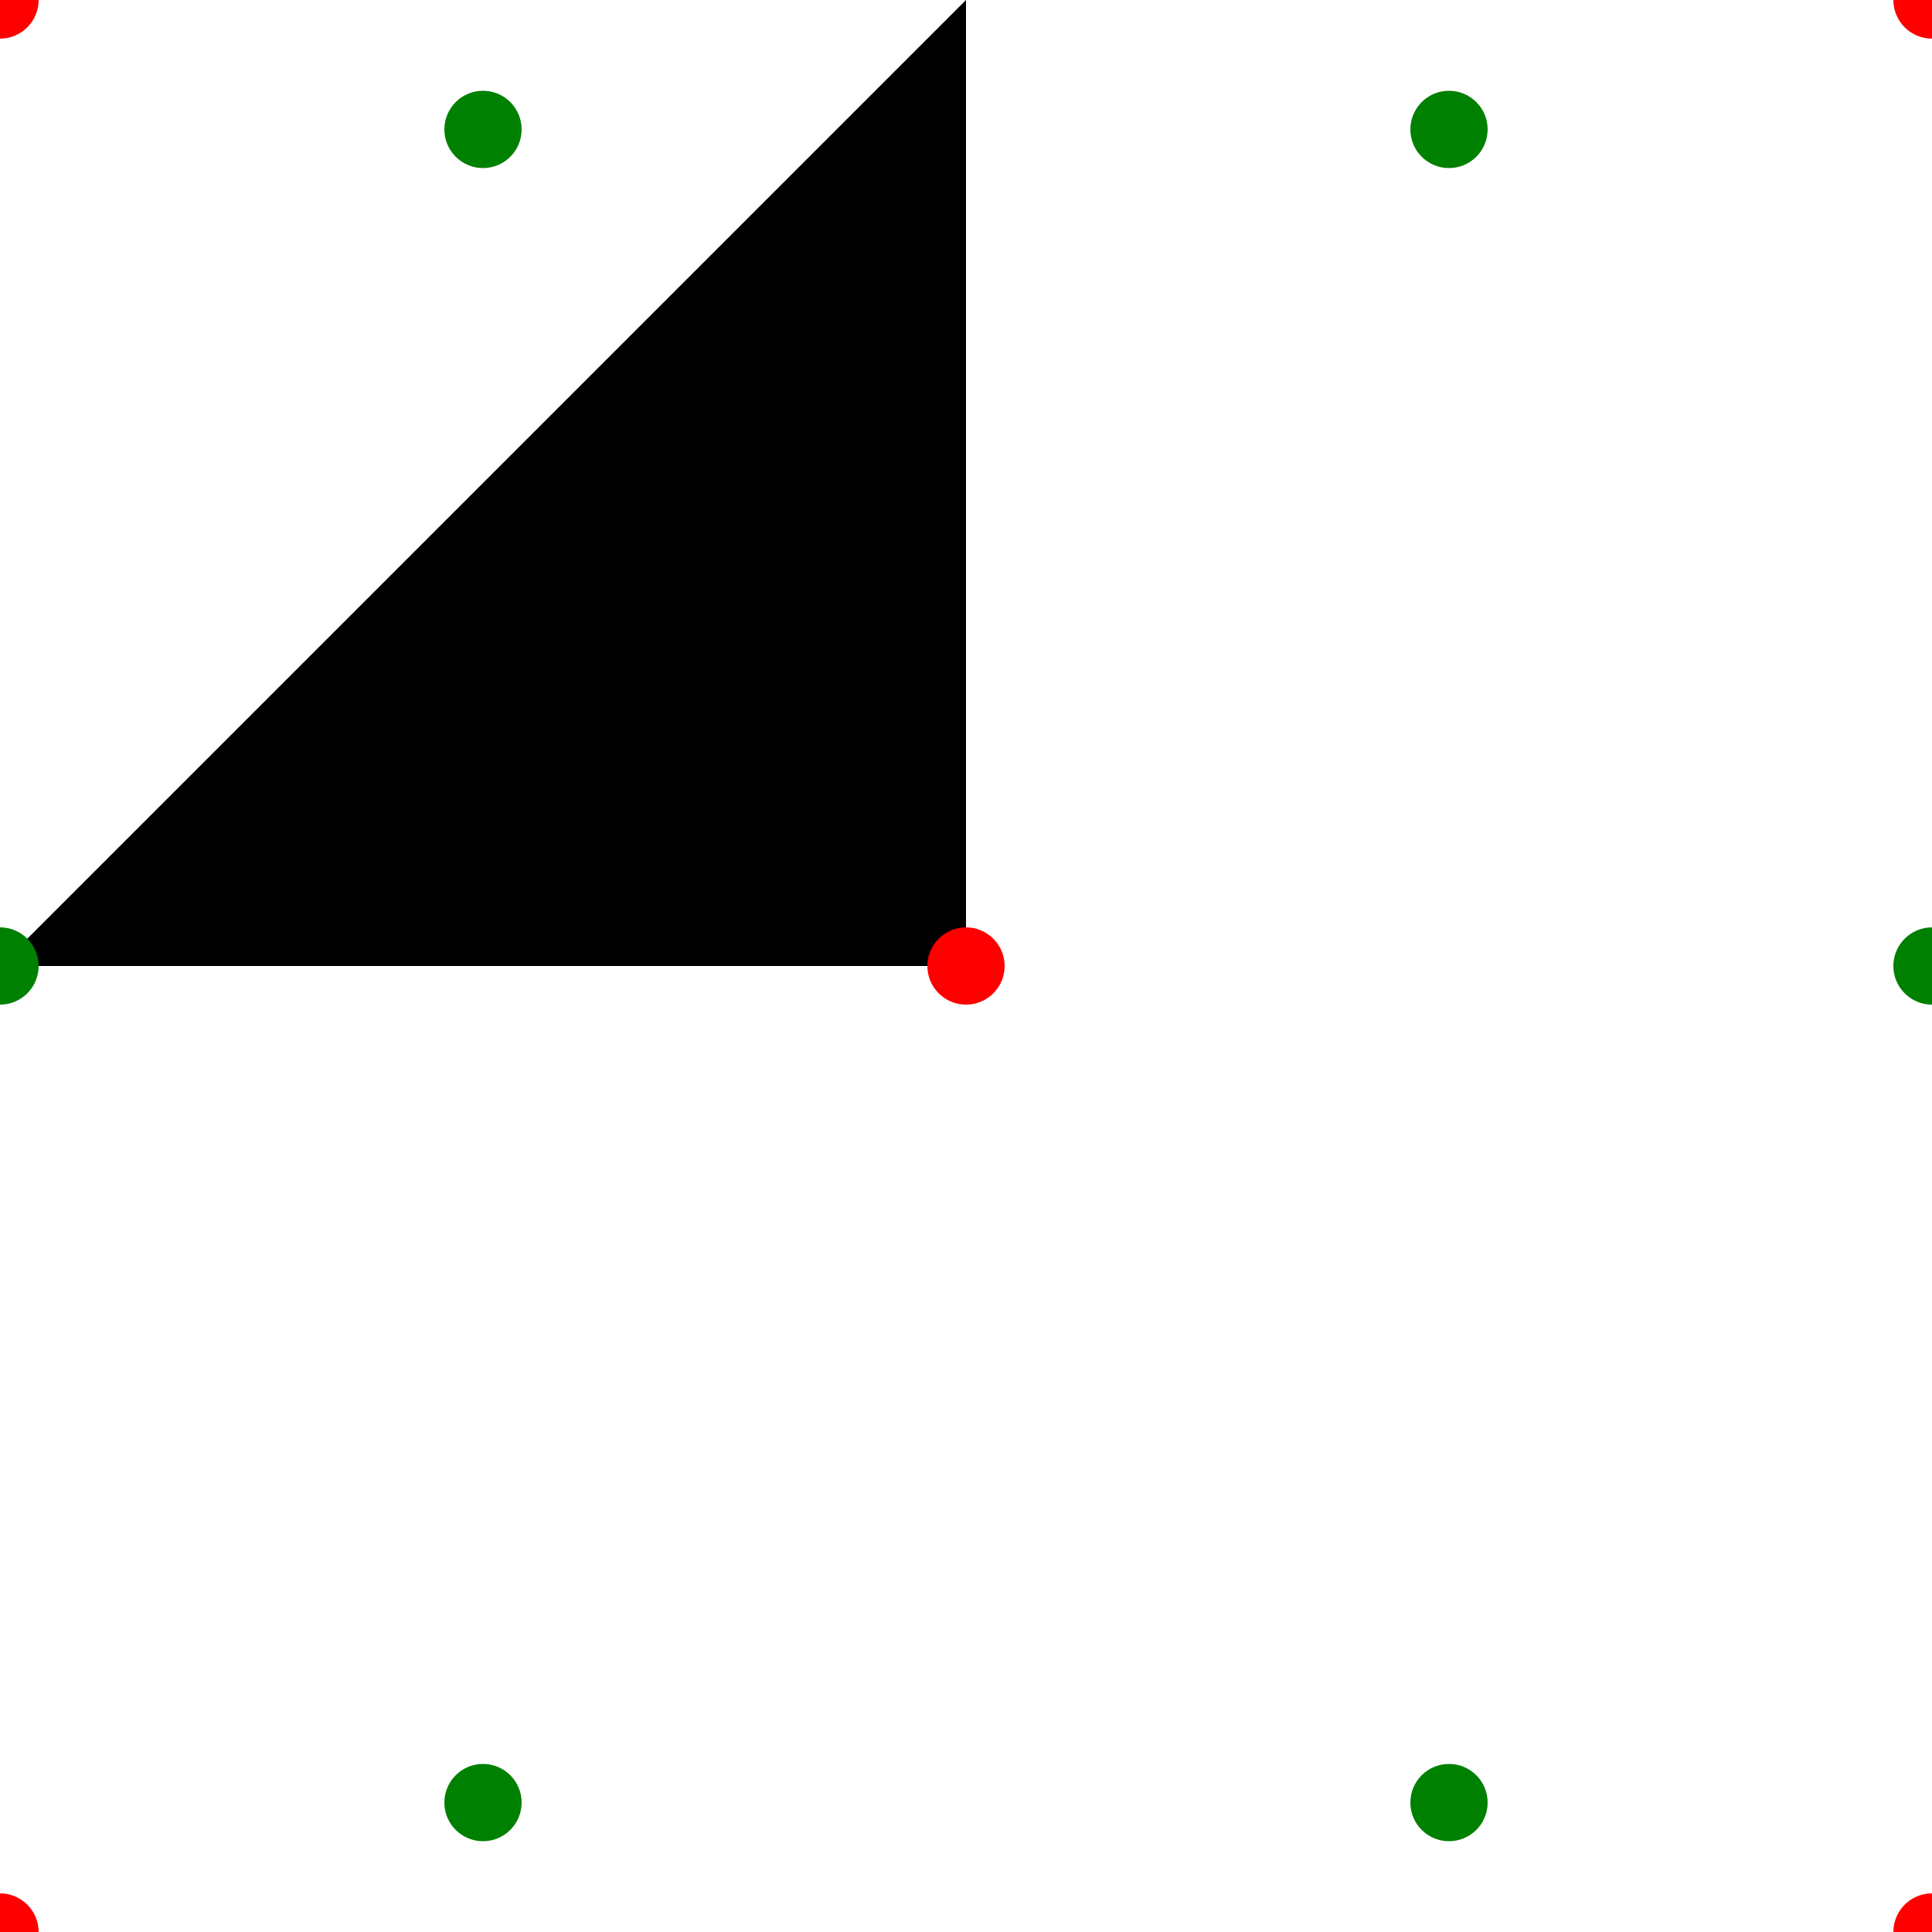 <?xml version="1.0" standalone="no"?>
<svg width="100px" height="100px" version="1.1" xmlns="http://www.w3.org/2000/svg">
  <path d="M50.0 50.0 L0 50.0 L50.0 0 Z"/>
  <circle cx="100.0" cy="50.0" r="2" fill="green"/>
  <circle cx="75.0" cy="93.301" r="2" fill="green"/>
  <circle cx="25" cy="93.301" r="2" fill="green"/>
  <circle cx="0.0" cy="50" r="2" fill="green"/>
  <circle cx="25" cy="6.699" r="2" fill="green"/>
  <circle cx="75.0" cy="6.699" r="2" fill="green"/>
  <!-- debug points -->
  <circle cx="0" cy="0" r="2" fill="red"/>
  <circle cx="0" cy="100" r="2" fill="red"/>
  <circle cx="100" cy="0" r="2" fill="red"/>
  <circle cx="100" cy="100" r="2" fill="red"/>
  <circle cx="50.0" cy="50.0" r="2" fill="red"/>
</svg>